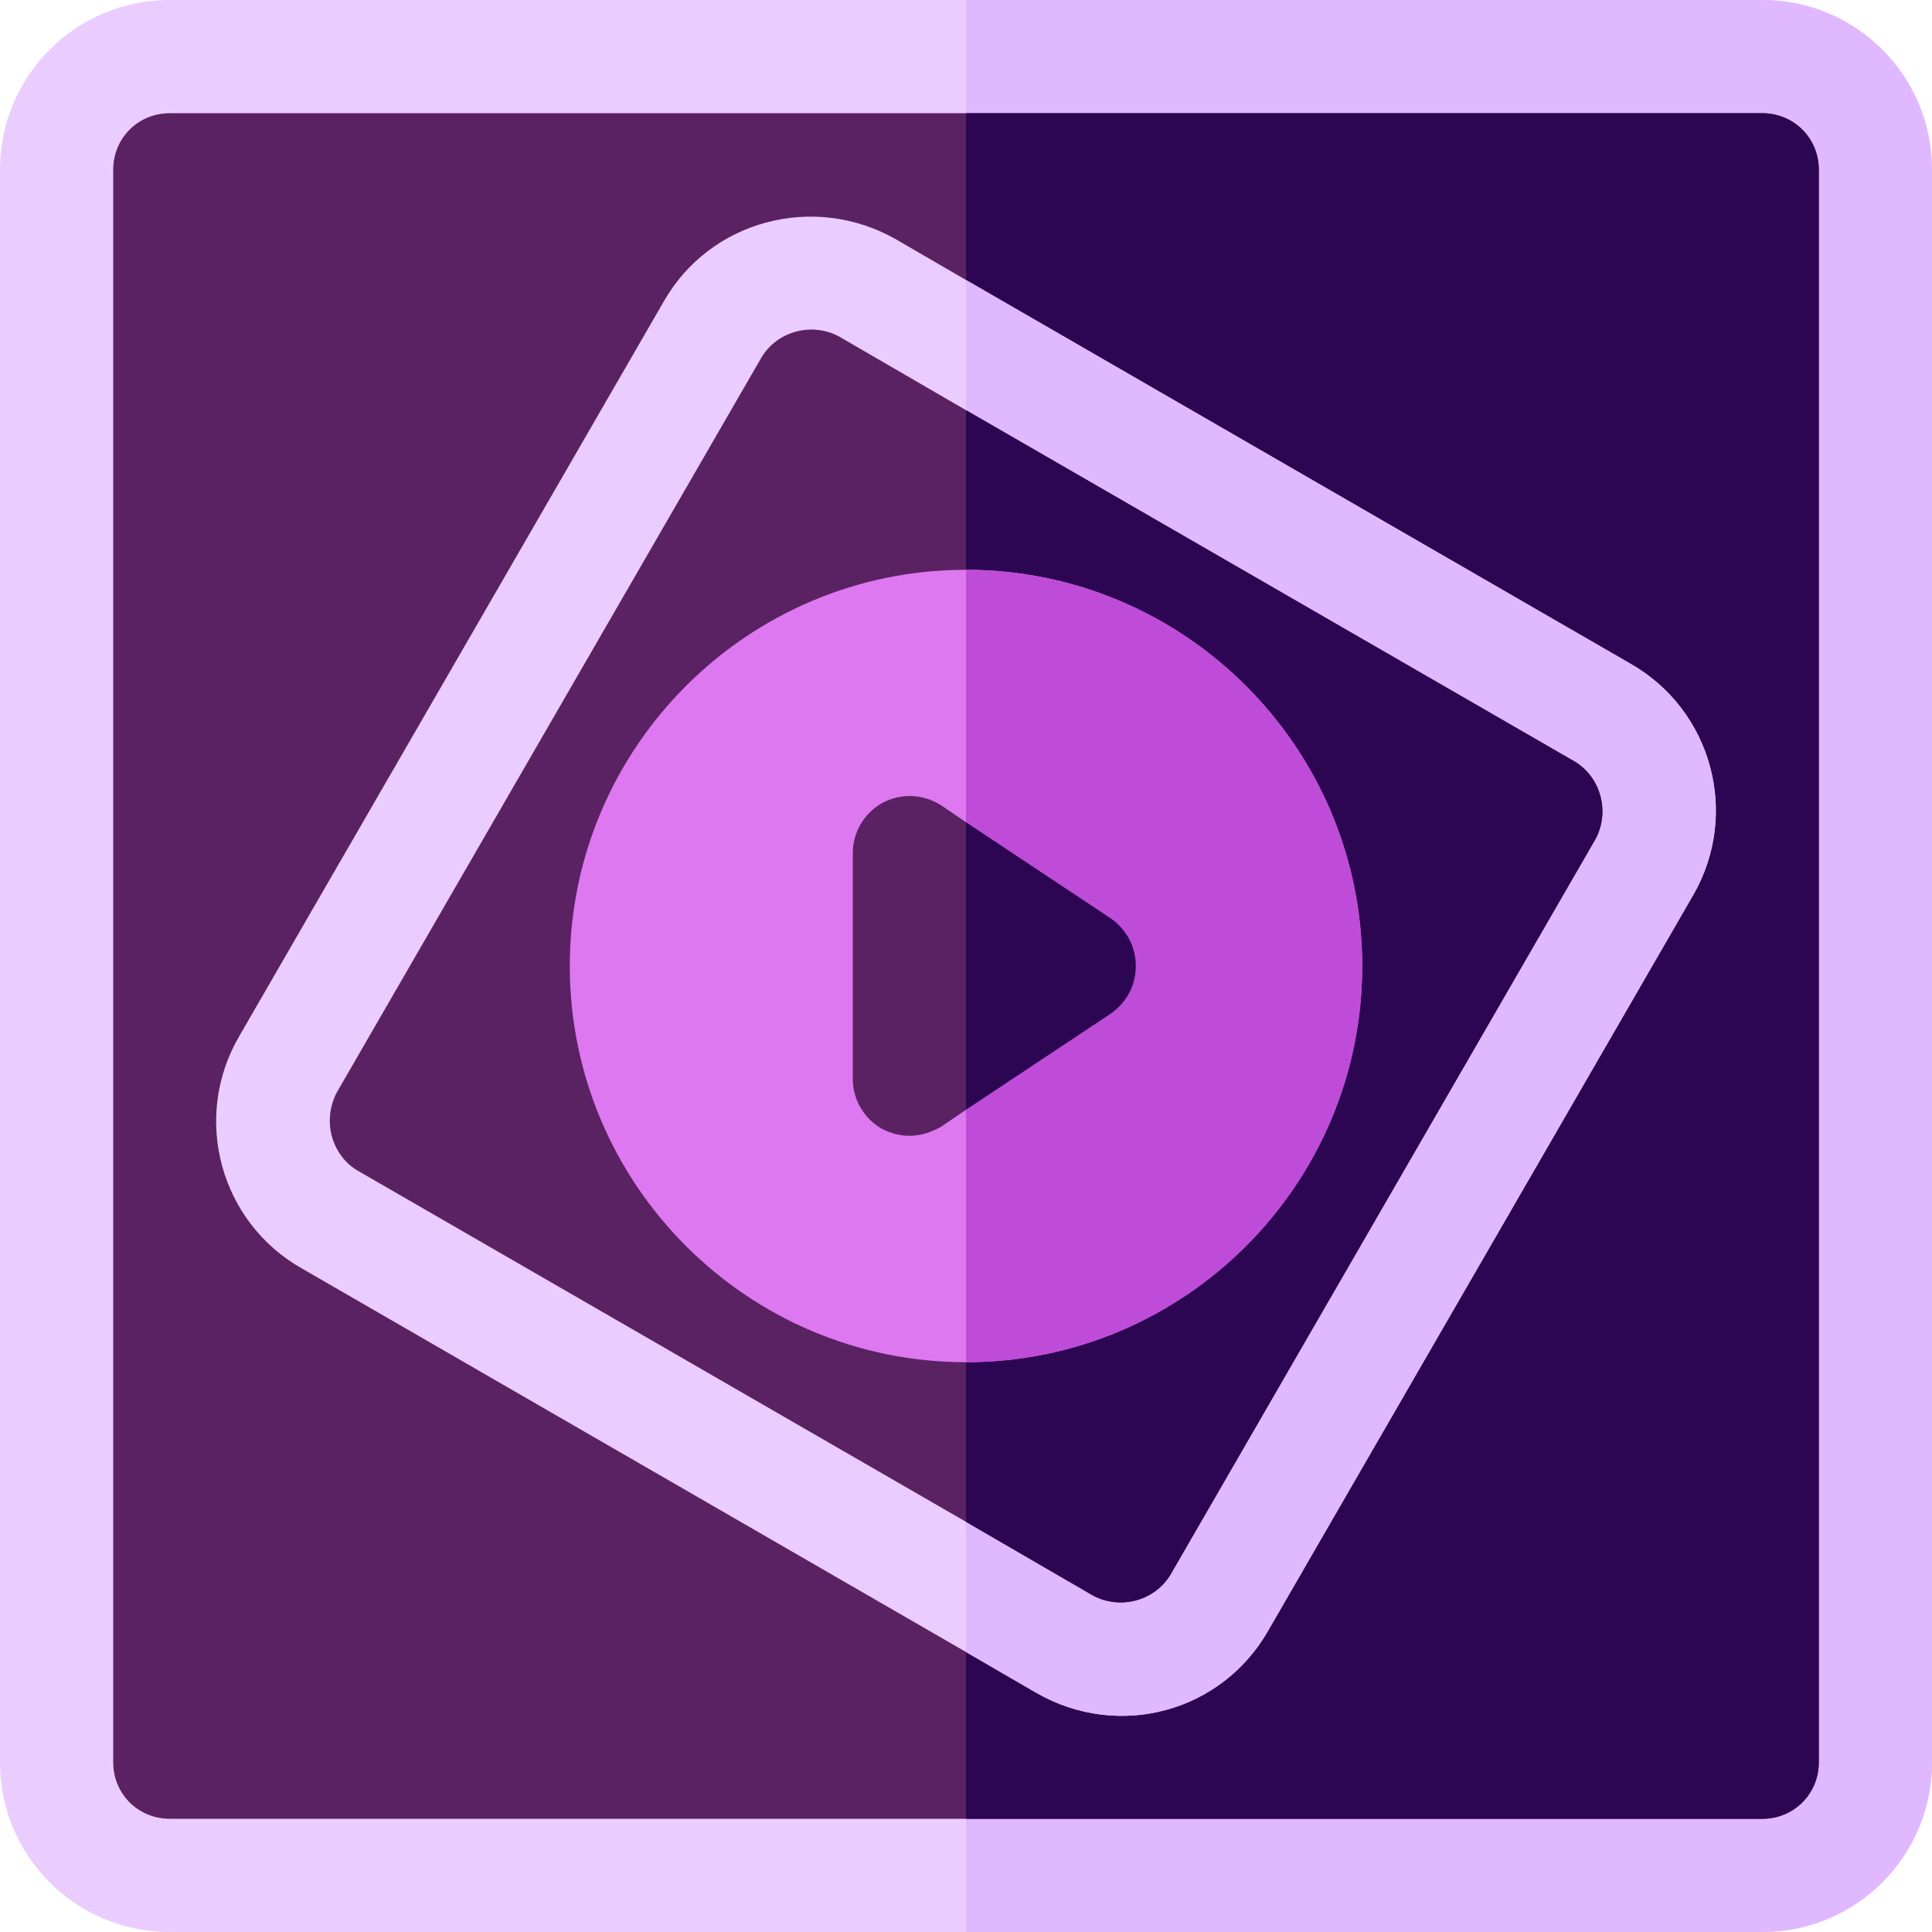 <?xml version="1.0" encoding="iso-8859-1"?>
<!-- Generator: Adobe Illustrator 19.0.0, SVG Export Plug-In . SVG Version: 6.00 Build 0)  -->
<svg version="1.1" id="Capa_1" xmlns="http://www.w3.org/2000/svg" xmlns:xlink="http://www.w3.org/1999/xlink" x="0px" y="0px"
	 viewBox="0 0 512 512" style="enable-background:new 0 0 512 512;" xml:space="preserve">
<path style="fill:#EBCCFF;" d="M512,45c0-24.901-20.099-45-45-45H45C20.099,0,0,20.099,0,45v422c0,24.901,20.099,45,45,45h422
	c24.901,0,45-20.099,45-45V45z"/>
<path style="fill:#E0B8FF;" d="M512,45v422c0,24.901-20.099,45-45,45H256V0h211C491.901,0,512,20.099,512,45z"/>
<path style="fill:#5A2263;" d="M482,45c0-8.401-6.599-15-15-15H45c-8.401,0-15,6.599-15,15v422c0,8.401,6.599,15,15,15h422
	c8.401,0,15-6.599,15-15V45z"/>
<path style="fill:#2C0652;" d="M482,45v422c0,8.401-6.599,15-15,15H256V30h211C475.401,30,482,36.599,482,45z"/>
<path style="fill:#EBCCFF;" d="M432.1,175.899L256,74.2l-18.6-10.801C215.799,51.1,188.2,58.3,175.9,79.9L63.4,274.6
	c-12.601,21.599-5.101,49.2,16.5,61.5L256,437.8l18.6,10.8c21.899,12.599,49.2,5.099,61.5-16.5l112.5-194.7
	C461.201,215.799,453.701,188.2,432.1,175.899z"/>
<path style="fill:#E0B8FF;" d="M448.599,237.4l-112.5,194.7c-12.299,21.599-39.6,29.099-61.5,16.5L256,437.8V74.2l176.1,101.699
	C453.701,188.2,461.201,215.799,448.599,237.4z"/>
<path style="fill:#5A2263;" d="M417.1,201.7L256,108.699L222.4,89.2c-7.2-3.9-16.5-1.5-20.7,5.7L89.2,289.6
	c-1.199,2.401-1.8,4.799-1.8,7.5c0,5.099,2.699,10.499,7.5,13.2L256,403.299l33.6,19.501c7.2,3.9,16.5,1.5,20.7-5.7l112.5-194.7
	C426.7,215.2,424.3,205.899,417.1,201.7z"/>
<path style="fill:#2C0652;" d="M422.8,222.4L310.3,417.1c-4.2,7.2-13.5,9.6-20.7,5.7L256,403.299v-294.6L417.1,201.7
	C424.3,205.899,426.7,215.2,422.8,222.4z"/>
<path style="fill:#DE78F0;" d="M256,151c-57.9,0-105,47.1-105,105s47.1,105,105,105s105-47.1,105-105S313.9,151,256,151z"/>
<path style="fill:#5A2263;" d="M294.401,243.399L256,217.899l-6.599-4.501c-4.801-2.999-10.501-3.3-15.601-0.599
	c-4.801,2.699-7.8,7.8-7.8,13.2v60c0,5.4,2.999,10.499,7.8,13.2c2.401,1.199,4.799,1.8,7.2,1.8c2.999,0,5.7-0.901,8.401-2.401
	l6.599-4.501l38.401-25.499C298.599,265.6,301,261.099,301,256C301,250.899,298.599,246.4,294.401,243.399z"/>
<path style="fill:#BF4CD9;" d="M361,256c0,57.9-47.1,105-105,105V151C313.9,151,361,198.1,361,256z"/>
<path style="fill:#2C0652;" d="M301,256c0,5.099-2.401,9.6-6.599,12.599L256,294.099V217.9l38.401,25.499
	C298.599,246.4,301,250.899,301,256z"/>
<g>
</g>
<g>
</g>
<g>
</g>
<g>
</g>
<g>
</g>
<g>
</g>
<g>
</g>
<g>
</g>
<g>
</g>
<g>
</g>
<g>
</g>
<g>
</g>
<g>
</g>
<g>
</g>
<g>
</g>
</svg>

